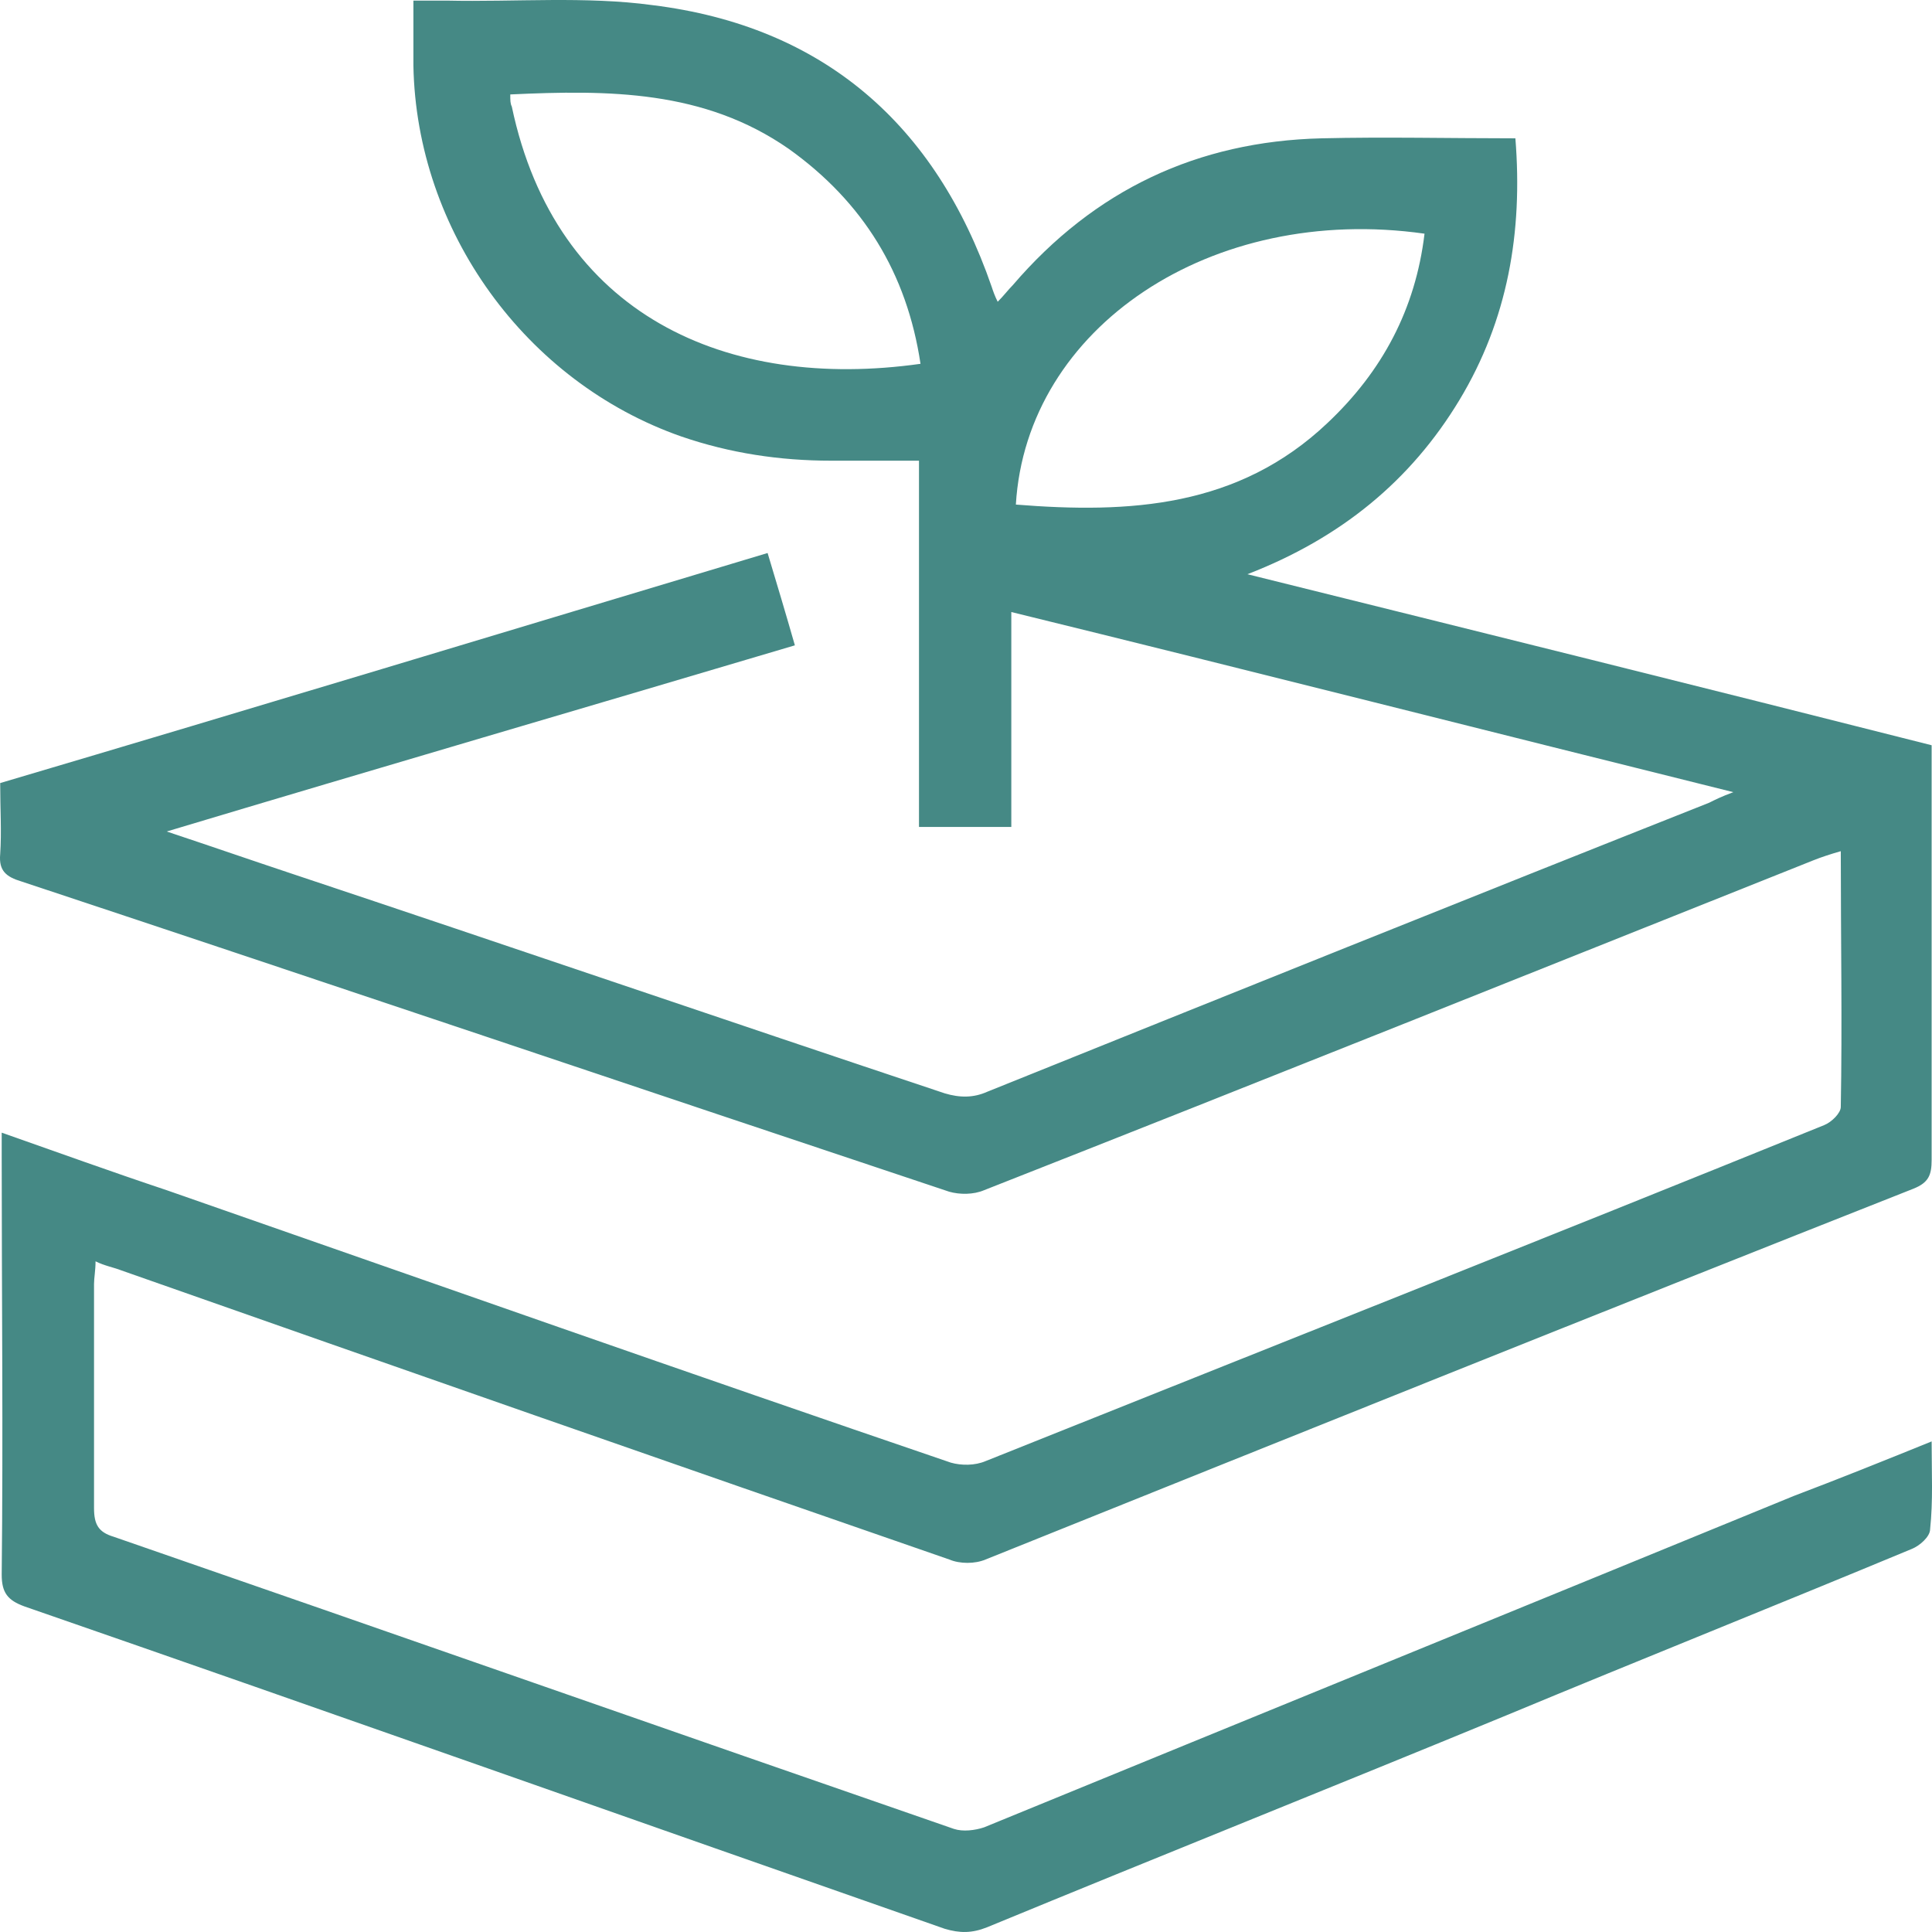 <svg width="42" height="42" viewBox="0 0 42 42" fill="none" xmlns="http://www.w3.org/2000/svg">
<path d="M41.992 31.335C41.992 32.026 42.025 32.618 41.959 33.244C41.959 33.408 41.728 33.605 41.564 33.671C38.635 34.889 35.674 36.073 32.745 37.291C28.994 38.837 25.21 40.35 21.459 41.897C21.13 42.028 20.866 42.028 20.537 41.93C13.857 39.594 7.178 37.225 0.531 34.922C0.169 34.79 0.037 34.626 0.037 34.231C0.07 31.204 0.037 28.177 0.037 25.15C0.037 24.985 0.037 24.854 0.037 24.623C1.255 25.051 2.439 25.479 3.624 25.874C9.284 27.848 14.976 29.855 20.669 31.796C20.899 31.862 21.195 31.862 21.426 31.763C27.513 29.328 33.568 26.927 39.656 24.459C39.82 24.393 40.017 24.196 40.017 24.064C40.05 22.254 40.017 20.412 40.017 18.504C39.787 18.57 39.59 18.635 39.425 18.701C33.403 21.103 27.415 23.505 21.393 25.874C21.163 25.972 20.866 25.972 20.636 25.907C13.923 23.669 7.21 21.399 0.465 19.162C0.136 19.063 -0.029 18.931 0.004 18.57C0.037 18.076 0.004 17.582 0.004 17.023C5.565 15.378 11.093 13.7 16.687 12.022C16.885 12.68 17.082 13.338 17.28 14.029C12.739 15.378 8.231 16.694 3.624 18.076C4.611 18.405 5.466 18.701 6.355 18.997C11.093 20.576 15.799 22.189 20.537 23.768C20.866 23.867 21.163 23.867 21.459 23.735C26.691 21.629 31.923 19.524 37.155 17.451C37.286 17.385 37.418 17.319 37.681 17.221C32.383 15.904 27.217 14.588 21.985 13.305C21.985 14.884 21.985 16.431 21.985 17.977C21.294 17.977 20.669 17.977 19.978 17.977C19.978 15.345 19.978 12.713 19.978 10.015C19.32 10.015 18.695 10.015 18.069 10.015C16.951 10.015 15.865 9.851 14.812 9.489C11.422 8.304 9.053 5.014 8.987 1.428C8.987 0.967 8.987 0.539 8.987 0.013C9.251 0.013 9.481 0.013 9.711 0.013C11.192 0.046 12.739 -0.086 14.187 0.112C17.905 0.572 20.34 2.711 21.557 6.231C21.59 6.33 21.623 6.429 21.689 6.56C21.821 6.429 21.919 6.297 22.018 6.198C23.795 4.126 26.032 3.073 28.731 3.007C30.113 2.974 31.495 3.007 32.943 3.007C33.107 5.047 32.778 6.955 31.725 8.699C30.672 10.443 29.159 11.693 27.118 12.483C32.153 13.733 37.056 14.95 41.992 16.201C41.992 16.365 41.992 16.529 41.992 16.694C41.992 19.524 41.992 22.386 41.992 25.216C41.992 25.545 41.926 25.709 41.597 25.841C34.851 28.506 28.139 31.204 21.426 33.902C21.195 34 20.866 34 20.636 33.902C14.647 31.829 8.625 29.723 2.637 27.617C2.472 27.552 2.275 27.519 2.077 27.42C2.077 27.617 2.044 27.782 2.044 27.913C2.044 29.526 2.044 31.171 2.044 32.783C2.044 33.145 2.143 33.309 2.472 33.408C8.56 35.514 14.647 37.652 20.735 39.758C20.932 39.824 21.195 39.791 21.393 39.725C27.25 37.323 33.14 34.922 38.997 32.52C39.952 32.158 40.939 31.763 41.992 31.335ZM11.093 2.053C11.093 2.184 11.093 2.25 11.126 2.316C12.081 6.856 15.799 8.502 20.011 7.909C19.715 5.935 18.76 4.389 17.148 3.237C15.305 1.954 13.232 1.954 11.093 2.053ZM22.084 10.969C24.552 11.167 26.921 11.035 28.862 9.192C30.047 8.074 30.771 6.725 30.968 5.08C26.329 4.422 22.314 7.12 22.084 10.969Z" fill="#458985"/>
</svg>
